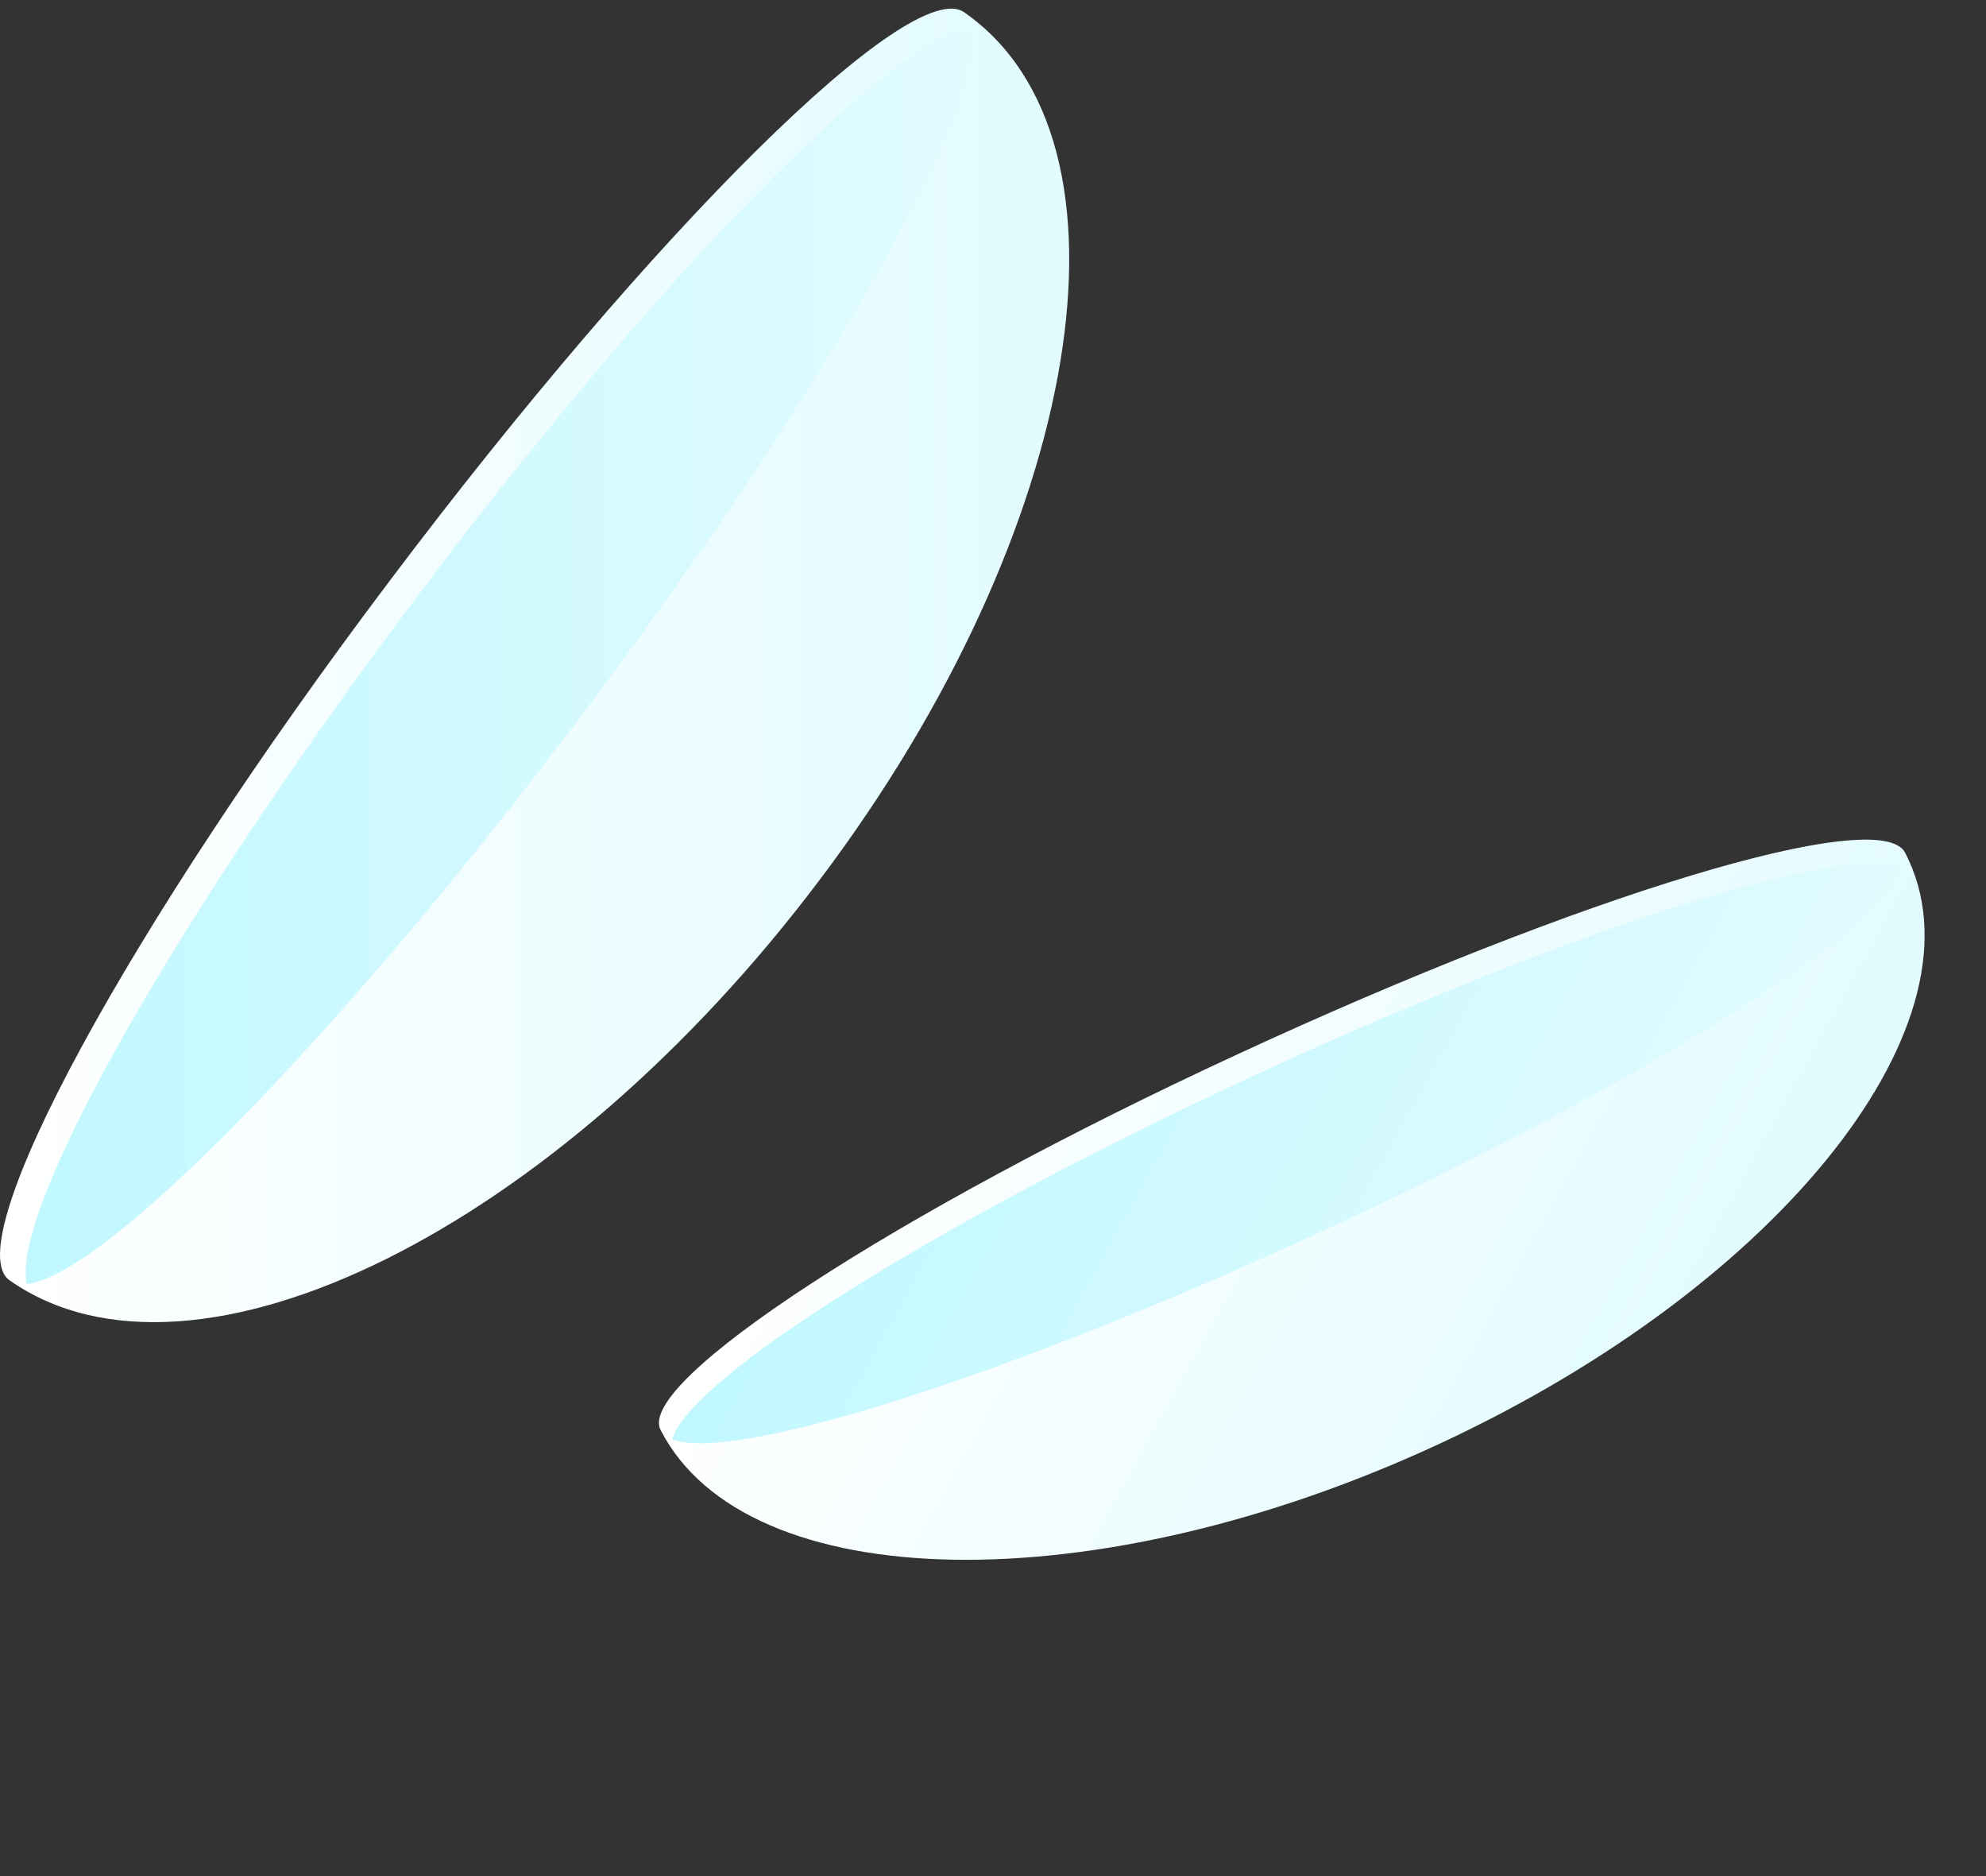 <svg width="72" height="68" fill="none" xmlns="http://www.w3.org/2000/svg"><rect width="100%" height="100%" fill="#333333" stroke="none"/><path fill-rule="evenodd" clip-rule="evenodd" d="M34.954.444c6.678 4.648 4.345 18.723-5.204 31.402C20.202 44.552 7.032 51.086.354 46.411-1.577 45.094 4.592 33.68 14.167 21 23.742 8.294 33.023-.9 34.954.444Z" fill="url(#a)"/><path fill-rule="evenodd" clip-rule="evenodd" d="M35.276.96c.59 2.686-5.364 13.248-14.135 24.895C12.343 37.528 3.814 46.231.97 46.541c-.59-2.686 5.364-13.248 14.135-24.895C23.876 9.973 32.433 1.27 35.276.96Z" fill="url(#b)"/><path fill-rule="evenodd" clip-rule="evenodd" d="M69.067 30.905C72.2 36.958 64.63 46.56 52.181 52.333c-12.46 5.79-25.11 5.574-28.23-.498-.918-1.73 8.454-7.864 20.923-13.626 12.48-5.78 23.287-9.054 24.193-7.304Z" fill="url(#c)"/><path fill-rule="evenodd" clip-rule="evenodd" d="M69.097 31.415c-.661 2.233-9.52 7.814-20.954 13.116-11.465 5.31-21.503 8.508-23.78 7.64.662-2.234 9.52-7.815 20.954-13.117 11.445-5.32 21.503-8.508 23.78-7.64Z" fill="url(#d)"/><defs><linearGradient id="a" x1="0" y1="24.119" x2="38.741" y2="24.119" gradientUnits="userSpaceOnUse"><stop stop-color="#fff"/><stop offset="1" stop-color="#E1FBFF"/></linearGradient><linearGradient id="b" x1=".93" y1="23.752" x2="35.297" y2="23.752" gradientUnits="userSpaceOnUse"><stop stop-color="#C1F8FF"/><stop offset="1" stop-color="#E1FBFF"/></linearGradient><linearGradient id="c" x1="32.877" y1="35.058" x2="61.657" y2="50.961" gradientUnits="userSpaceOnUse"><stop stop-color="#fff"/><stop offset="1" stop-color="#E1FBFF"/></linearGradient><linearGradient id="d" x1="33.733" y1="35.144" x2="59.262" y2="49.251" gradientUnits="userSpaceOnUse"><stop stop-color="#C1F8FF"/><stop offset="1" stop-color="#E1FBFF"/></linearGradient></defs></svg>